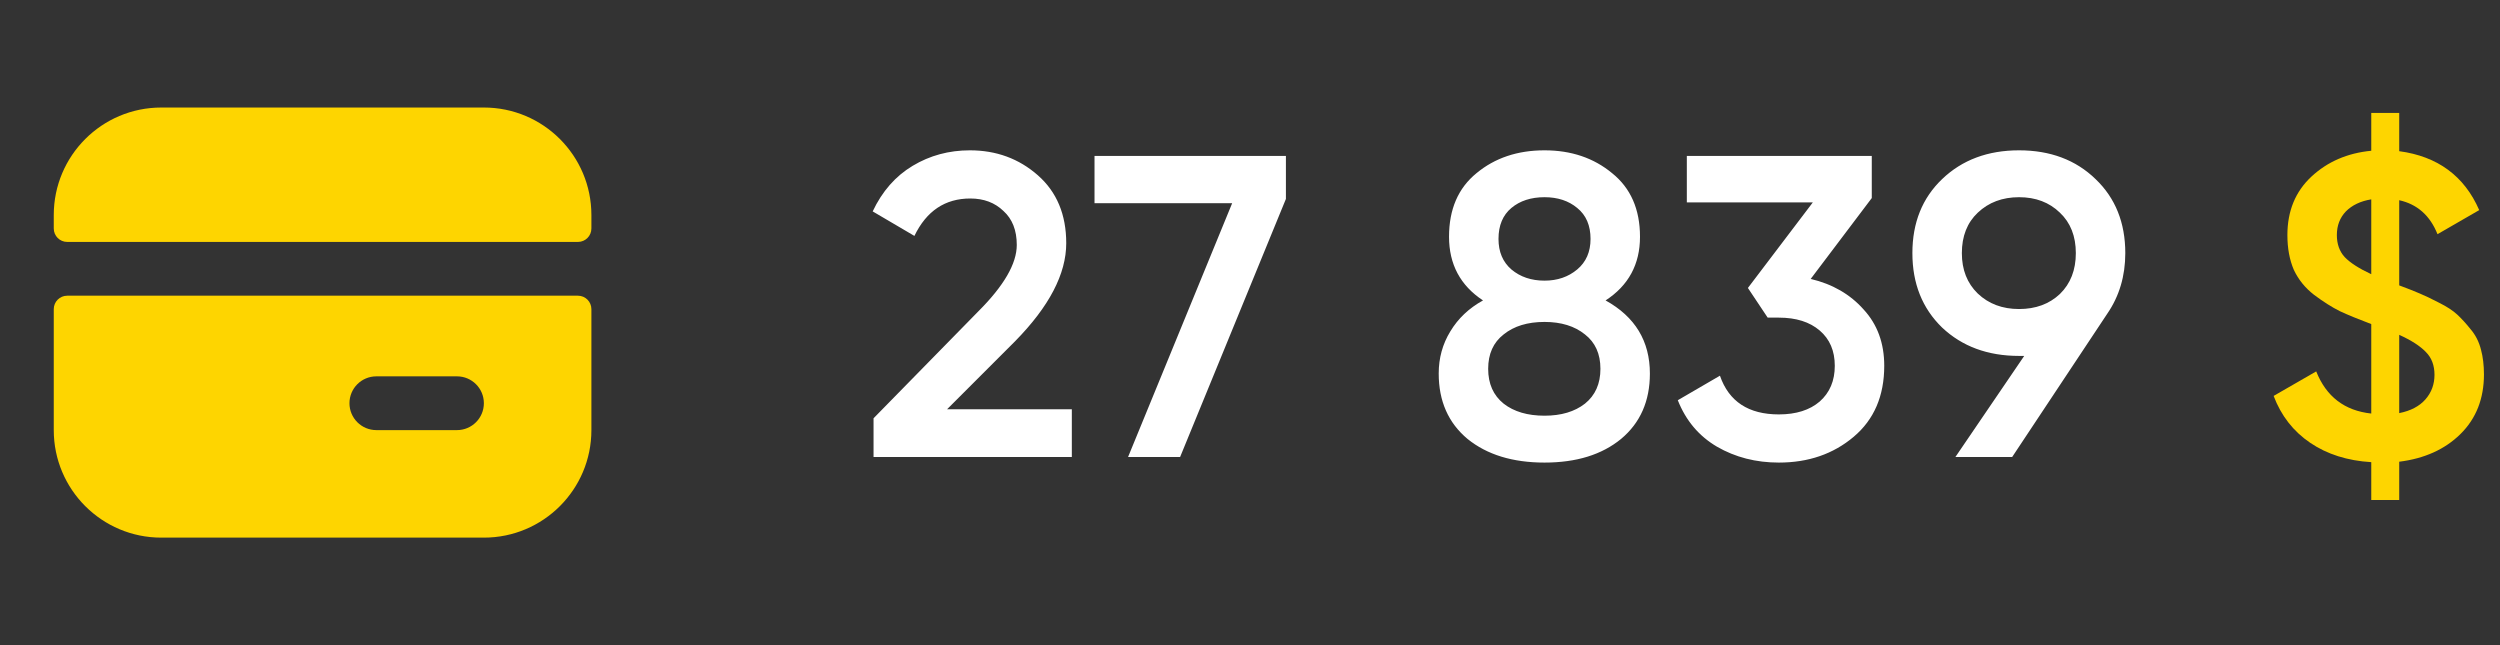 <svg width="93" height="24" viewBox="0 0 93 24" fill="none" xmlns="http://www.w3.org/2000/svg">
<rect x="0" y="0" width="93" height="24" fill="#333333" stroke="none"/>
<path d="M32.496 17L32.496 15.56L36.4 11.576C37.349 10.627 37.824 9.805 37.824 9.112C37.824 8.568 37.659 8.147 37.328 7.848C37.008 7.539 36.597 7.384 36.096 7.384C35.157 7.384 34.464 7.848 34.016 8.776L32.464 7.864C32.816 7.117 33.312 6.552 33.952 6.168C34.592 5.784 35.301 5.592 36.08 5.592C37.061 5.592 37.904 5.901 38.608 6.52C39.312 7.139 39.664 7.981 39.664 9.048C39.664 10.189 39.029 11.405 37.76 12.696L35.232 15.224L39.872 15.224L39.872 17L32.496 17ZM40.716 5.8L47.836 5.8L47.836 7.4L43.9 17L41.964 17L45.836 7.56L40.716 7.56L40.716 5.8ZM59.728 11.176C60.827 11.784 61.376 12.691 61.376 13.896C61.376 14.92 61.019 15.731 60.304 16.328C59.589 16.915 58.64 17.208 57.456 17.208C56.272 17.208 55.317 16.915 54.592 16.328C53.877 15.731 53.52 14.92 53.52 13.896C53.52 13.32 53.664 12.797 53.952 12.328C54.24 11.848 54.645 11.464 55.168 11.176C54.325 10.621 53.904 9.832 53.904 8.808C53.904 7.784 54.245 6.995 54.928 6.44C55.611 5.875 56.453 5.592 57.456 5.592C58.448 5.592 59.285 5.875 59.968 6.44C60.661 6.995 61.008 7.784 61.008 8.808C61.008 9.832 60.581 10.621 59.728 11.176ZM57.456 7.336C56.955 7.336 56.544 7.469 56.224 7.736C55.904 8.003 55.744 8.387 55.744 8.888C55.744 9.368 55.904 9.747 56.224 10.024C56.555 10.301 56.965 10.44 57.456 10.44C57.936 10.44 58.341 10.301 58.672 10.024C59.003 9.747 59.168 9.368 59.168 8.888C59.168 8.387 59.003 8.003 58.672 7.736C58.352 7.469 57.947 7.336 57.456 7.336ZM57.456 15.464C58.075 15.464 58.576 15.315 58.96 15.016C59.344 14.707 59.536 14.275 59.536 13.72C59.536 13.165 59.344 12.739 58.96 12.44C58.576 12.131 58.075 11.976 57.456 11.976C56.827 11.976 56.32 12.131 55.936 12.44C55.552 12.739 55.36 13.165 55.36 13.72C55.36 14.275 55.552 14.707 55.936 15.016C56.32 15.315 56.827 15.464 57.456 15.464ZM67.358 10.376C68.169 10.568 68.825 10.947 69.326 11.512C69.838 12.067 70.094 12.765 70.094 13.608C70.094 14.728 69.716 15.608 68.958 16.248C68.201 16.888 67.273 17.208 66.174 17.208C65.321 17.208 64.553 17.011 63.87 16.616C63.198 16.221 62.713 15.645 62.414 14.888L63.982 13.976C64.313 14.936 65.044 15.416 66.174 15.416C66.814 15.416 67.321 15.256 67.694 14.936C68.068 14.605 68.254 14.163 68.254 13.608C68.254 13.053 68.068 12.616 67.694 12.296C67.321 11.976 66.814 11.816 66.174 11.816L65.758 11.816L65.022 10.712L67.438 7.528L62.75 7.528L62.75 5.8L69.63 5.8L69.63 7.368L67.358 10.376ZM79.061 9.416C79.061 10.269 78.837 11.021 78.389 11.672L74.853 17L72.741 17L75.301 13.24L75.109 13.24C73.946 13.24 72.991 12.888 72.245 12.184C71.509 11.469 71.141 10.547 71.141 9.416C71.141 8.285 71.509 7.368 72.245 6.664C72.991 5.949 73.946 5.592 75.109 5.592C76.271 5.592 77.221 5.949 77.957 6.664C78.693 7.368 79.061 8.285 79.061 9.416ZM72.981 9.416C72.981 10.035 73.178 10.536 73.573 10.92C73.978 11.304 74.49 11.496 75.109 11.496C75.727 11.496 76.234 11.309 76.629 10.936C77.023 10.552 77.221 10.045 77.221 9.416C77.221 8.787 77.023 8.285 76.629 7.912C76.234 7.528 75.727 7.336 75.109 7.336C74.49 7.336 73.978 7.528 73.573 7.912C73.178 8.285 72.981 8.787 72.981 9.416Z" fill="white"/>
<path d="M92.403 13.928C92.403 14.835 92.11 15.576 91.523 16.152C90.947 16.717 90.19 17.059 89.251 17.176L89.251 18.6L88.211 18.6L88.211 17.192C87.326 17.139 86.569 16.899 85.939 16.472C85.31 16.045 84.857 15.464 84.579 14.728L86.163 13.816C86.537 14.755 87.219 15.277 88.211 15.384L88.211 12.056C87.731 11.875 87.342 11.715 87.043 11.576C86.745 11.427 86.425 11.224 86.083 10.968C85.753 10.712 85.502 10.403 85.331 10.04C85.171 9.667 85.091 9.235 85.091 8.744C85.091 7.848 85.39 7.123 85.987 6.568C86.585 6.013 87.326 5.693 88.211 5.608L88.211 4.2L89.251 4.2L89.251 5.624C90.681 5.816 91.673 6.547 92.227 7.816L90.675 8.712C90.398 8.019 89.923 7.597 89.251 7.448L89.251 10.616C89.593 10.744 89.849 10.845 90.019 10.92C90.201 10.995 90.435 11.107 90.723 11.256C91.022 11.405 91.251 11.555 91.411 11.704C91.571 11.853 91.737 12.035 91.907 12.248C92.089 12.461 92.217 12.712 92.291 13C92.366 13.277 92.403 13.587 92.403 13.928ZM86.931 8.744C86.931 9.075 87.027 9.347 87.219 9.56C87.422 9.773 87.753 9.987 88.211 10.2L88.211 7.416C87.817 7.48 87.502 7.629 87.267 7.864C87.043 8.099 86.931 8.392 86.931 8.744ZM89.251 15.368C89.678 15.283 90.003 15.112 90.227 14.856C90.451 14.6 90.563 14.296 90.563 13.944C90.563 13.592 90.457 13.309 90.243 13.096C90.03 12.872 89.699 12.659 89.251 12.456L89.251 15.368Z" fill="#FED500"/>
<path fill-rule="evenodd" clip-rule="evenodd" d="M2 8C2 5.791 3.791 4 6 4H18C20.209 4 22 5.791 22 8V8.5C22 8.776 21.776 9 21.5 9L2.5 9C2.224 9 2 8.776 2 8.5V8ZM2.5 11C2.224 11 2 11.224 2 11.5V16C2 18.209 3.791 20 6 20H18C20.209 20 22 18.209 22 16V11.5C22 11.224 21.776 11 21.5 11L2.5 11ZM13 15C13 14.448 13.448 14 14 14H17C17.552 14 18 14.448 18 15C18 15.552 17.552 16 17 16H14C13.448 16 13 15.552 13 15Z" fill="#FED500"/>
</svg>
